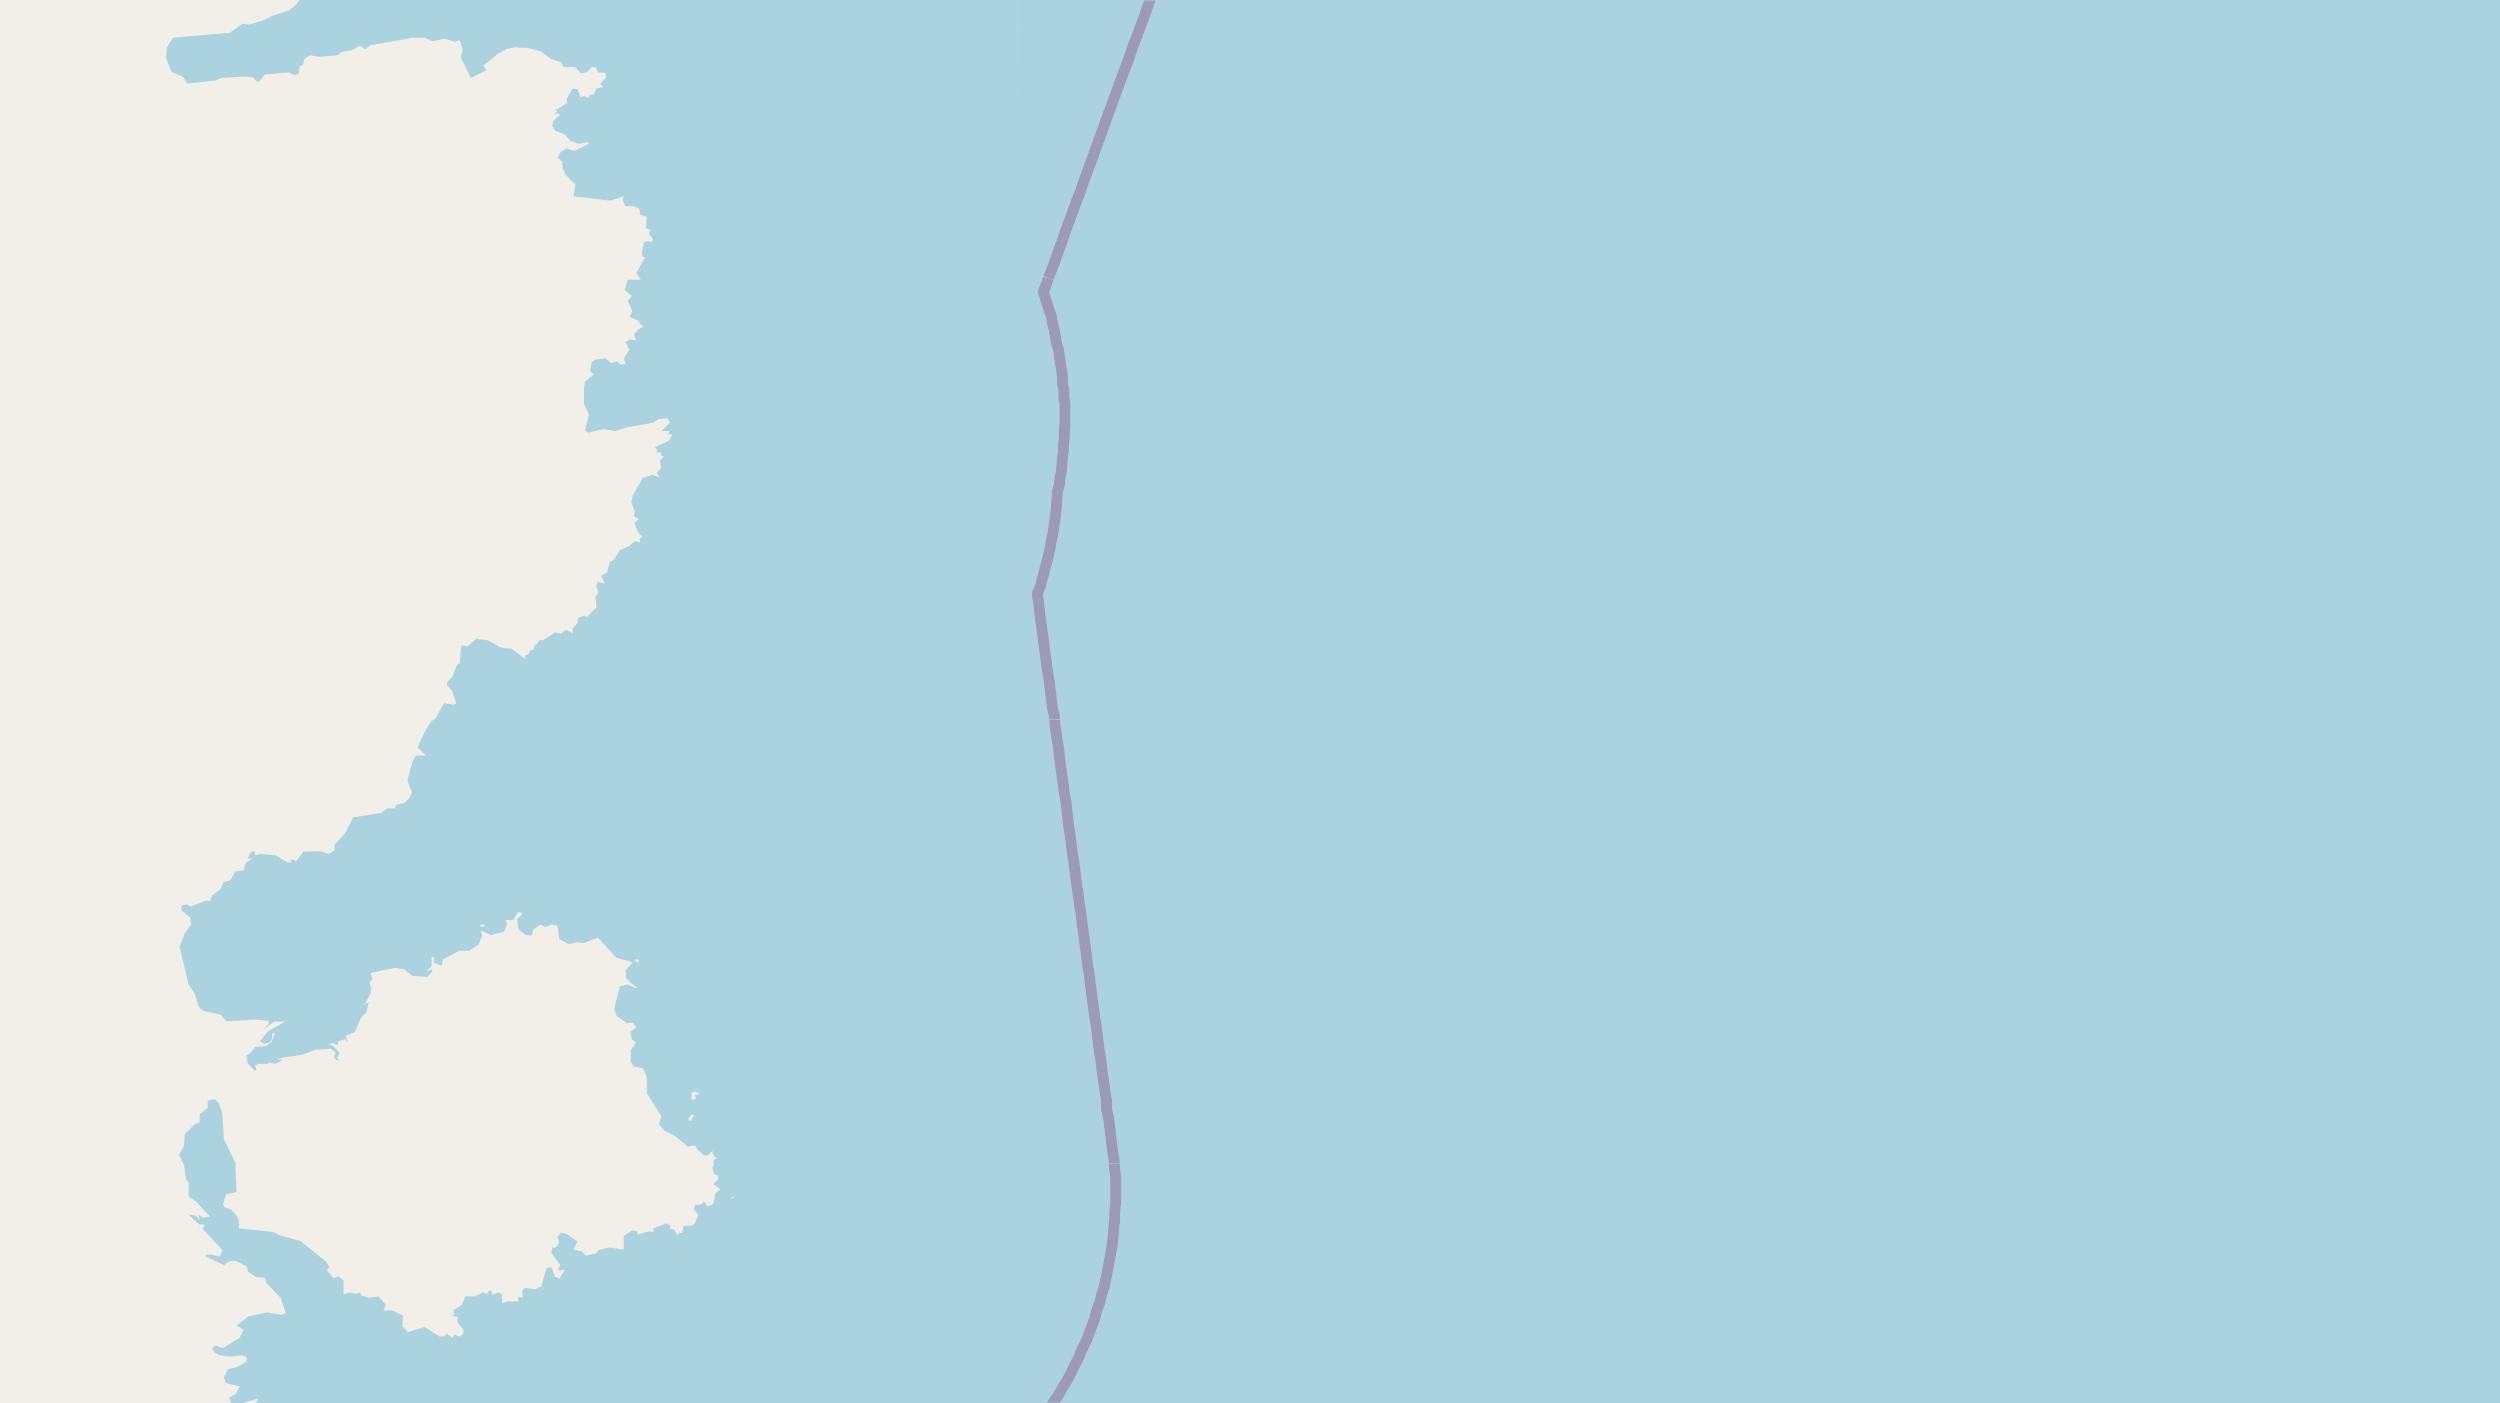 <svg xmlns="http://www.w3.org/2000/svg" xmlns:xlink="http://www.w3.org/1999/xlink" viewBox="0 0 497 279" xmlns:v="https://vecta.io/nano"><style><![CDATA[.B{stroke:#fff}.C{stroke:#8d618b}.D{stroke-linejoin:bevel}]]></style><filter id="A" width="100%" height="100%" x="0%" y="0%"><feColorMatrix in="SourceGraphic" values="0 0 0 0 1 0 0 0 0 1 0 0 0 0 1 0 0 0 1 0"/></filter><mask id="B"><g filter="url(#A)"><path fill-opacity=".5" d="M0 0h497v279H0z"/></g></mask><clipPath id="C"><path d="M0 0h497v279H0z"/></clipPath><path fill="#f2efe9" d="M0 0h497v279H0z"/><g fill="#aad3df" fill-rule="evenodd"><path d="M481 0h279.3v-279H481zm0 279h279.3V0H481zm0 279h279.3V279H481zM46 279l1.5.2.7-.3zM-76.9 558h279.1V279H50.8l-.1.2L47 281l.2 1.6 2 2.6 2-.2.8 2.6 1.9 1.2.5 1.5 2.2 1 .2 2.3 1.5 1.7 1 .7-.5.6-.3 1.1.3.6 1.2.4-.2 1.9.6.1v.5l1.2-.2.6.4-1 1 .5 1.8-1.5.3-1.1 1-1.9.7v.7l-2.6-1-1 1.9-.8.4.2 1-.6.5v4.2l-.7 2-.1 3.4.1.7 3 1.6.3.6v1l.7.4-1.3 2.7-.9.3v1l.8 1.2h1l.9 1.1 1.8-.5-.3 1.8 1 2-.6.2h-.7l-.2 1.3 1.3.7-2.5 1v.7l1.5.8-1.4 1.4.9 1.8-2.3 2-1.4 2.3h-2.4l-.1 1.9 1.6.5v1l-1-.2-.2.4.5 1.6-.8.3.5.8-1.8-.2-.6.7-.5.1v.5h-.7l-.7-.8-1.7.5-.7 1-1.1-1.5-1.6-1-2.3-.8-2 .3-1.5 1-4.2-1-2.4 1.1-.8-1.1-1.4-.7-1.2 1 .4.4-.6.7h-1.1l-1.4 1.6-.5 1.2.6 1.4-1 .1-.4 1.2-1.2 1.3-.7-.5H19l-3-1.3v.4l2 .7-.9.2-2.8-1-1.6.4-1-.2-2.4 1-.9 1.2-.4-.5-.7.2.7-.5-.2-.7-1.8-.4v.5h1.4l-.2.6-1.2-.5-3.3.3-1-.7-1.5-.3-1.5.6-4 .2-.5.4-.9-.8h.5v-.6l-1.6-1.3-.3.4 1.1.6-.1.6-.9.1-.7-.7-1.3-.4-3.6-.3-2.1.7-1-.9-.3-1.2-2.4-1.7-2.4-.6-3.4 1-1.5-.4-.6-.6.1-1-.5-.4-4.6-1.4-2.5.6v1.2l-1.3 1.8-.5-2.9-1-.6-1.6-.4-2.9 1-.9-.6h-1.2l-2.5 2.1-.5 3.2-2 .3-2 1.4-.5-.4h-2.1l-2.5.7-1.4 1.3-2.1 3-4.5 2.2-1.4 2-1 3.3-.9-.1-1.4.6-1.9 1.9-1 1.4-.3 1.8-1.3.9.4.4-.6.7-1.1.4-.6.8-1-.5-.4.3zm0 0"/><path d="M202.1 558h279V279H202.2zm0-279h279V0H202.2zm0 0"/><path d="M59.5 0l-.7 1-1.4 1.1-3.2 1-2 1-2.8.8-1.2-.2-2.5 1.8-11.3 1-1.2 1.9-.2 2.1 1.1 2.8 2.3 1 .8 1.3 5.7-.6 1.1-.5 4.9-.3 1.5.2.6.8h.5l1.2-1.4 4.7-.4 1.2.6.8-.4.2-1.5.6-.1.3-1.3 1.1-.7 2 .3L67 11l1-.7 1.9-.3 1.7-.9 1 .7 1-.8 8.5-1.5h2.3l1.6.7 2.3-.5 2.2.6.9-.3.6 2-.4 1.4 2 4.1 3.1-1.5-.6-1 2.9-2.3 1.8-1 1.6-.3 2.8.2 2.3.6 2 1.5 2.1.7.4.9h2.3l1.2 1.3 1.2-.3 1-1 .7.1.5 1 1.5.1.1.9-1.2 1.3.6.6-1.3.3-.6 1.2h-.7l-.4.7-.6-.4-.9.2-.6-1.6-1-.1-1.1 2v.9l-1.9 1.2h-.5l.5.3-.6.8.8-.3.3.4L110 24l-.2 1 .6 1 1.8.7 1.2 1.3 1.6.6 1.8-.4.2.4-2.8 1.4-1.6-.5-1.2.8-.6 1 1 .9v1.2l.6 1.3 2 2-.4 2.3 7.3.9 2.7-.9-.2.8.5 1.2h1.6l1.2.5.2 1.2 1.3.4-.2 2.2.9.5-.3.6.8 1.2-.4.6-.6-.3-.8.3-.4 2.2.1.6.5.2-1.7 3.1.9 1.3h-2.6l-.6 2 1.4 1.3-.8.9.9 2-.5 1.2 1.6.7 1 1.3-1 .5-.8 1.1.5 1-1.3-.1-.8.5.7 1.6-1.1 1.7.4 1-1 .2-.8-.7-1.1.4-1.2-1-2 .3-.7.6-.3 1.7.8.6-1.8 1.5-.2 1.1v3.3l1 2.1-.8 3.2.7.4 3-.7 2.2.4 2.3-.7 5.5-1 .7-.6 1.9-.3.6.9-1.7 1.7h1.6l-.3.6h.7v.4l-.5.9-2.8 1.3.5.6-.2.5 1.1-.1-.3.6.7.3-.8.7.2 1.5-.8 1 .5.9-1.4-.5-1.9.6-2 3.5-.3 1.3.7 1.9-.2.9 1 .6-.9.8.7 1.7 1 1.1-.6.2v.8l-1-.2-1.2 1-1.8.8-1 1.7-1 .7-.5 2-1.2.7.7 1.5-1.4-.3-.3.8.5 1.2-.6 1 .2 2-2 2-.4-.3-1.2.4-.3 1.2-.9 1 .1.9-1.4-.7-1 .8-1.1-.3-2.5 1.6-.5-.1-1.2 1.3-.1.2v.5h-.6l-.4.8-.7.3v.7l-2.8-2.1h-1.3l-1-.3-2.3-1.3-2.3-.3-1.8 1.5-1.2-.2v.2l-.3 3.3-.6.5-.8 2.1-1 1.1-.2.6 1.1 1.3.8 2.4-.4.3-2-.3-1.8 3.1-.8.5-1.2 2-1.5 3.2 1.7 1.6h-2l-.7 1.2-1 3.8.9 2.3-.5 1.1-1 1-1.6.4-.3.7H77l-1.2.9-5.6.9-1.7 3.3-2 2.1v1.1l-1.1.8-1.7-.6-3.4.1-1.4 1.9-1-.4-.1.3.2.3-.7.1-2.6-1.5-3-.2-1 .2-.1-.7H50l-.8 1.4h1l-1.4.9-.3 1.4-1.7.2-1 1.8-1.4.4-.5 1.3-1.7 1.3-.5 1.2-.7-.2-3 1.2-.9-.4-1 .2v1l1.7 1.4.2 1.4-1.3 1.8-1 2.6 1.8 7.5 1.2 1.8.8 2.6.7.8 3.6.8L45 203h1l4.5-.3 2.8.2.1.6-.9 1 2-1.4h2.2l-3.4 1.9-1.6 2 .8.5 1-.2.6-.8v-1l.6-.2-.7 1.8-1.2.9-2 .1-1.1 1.3-.7.4.2 1.5 1.5 1.6.3-.2-.3-.9.7-.3h1.8l.4-.3 1 .3 1.1-.5.5-.4-1.2.1.9-.4 4.1-.6 2.6-1 3.1-.2 1 .7-.3 1 .3.4.8.4-.5-.7.5-1-1.2-1.3-1-.4.9-.2 1 .4v-.8l1.4-.4.6.7-.5-1.4 1.8-.7 1.3-3 1-.9.5-2.1-.9.6 1.3-2.3.1-1-.4-1.1.6-.8-.3-1.2 4.8-1 1.8.3L82 194l3 .2 1-1.2-.2-.3-1 .5 1-1.2v-1.7h.5v1.1l1.5.6.3-1.3 3.2-1.7h2l1.8-1.2.8-1.8-.3-1 2 .9 2.6-.7.6-1.5-.3-.8h1.5l1-1.6.8.2-.2.5-.8.7.3 2.1 1.3 1 1.3.2.3-1.2 1.4-1 1 .5 1.2-.5 1.2.2.4 2.7 1.9 1 1.6-.4 1.3.2 2.9-1.1 3.6 4 3.3.9-1.4 1.5v1.5l1 1.1 1.3 1h-.4l-1.6-.7-1.5.4-1.1 4.5.5 1.4 2 1.4 1.2-.1.7.9-1.2 1 .3 1.4.8.6-1 1.6v2.3l.6.9 1.9.4.7 1.9v3l2.9 4.7-.5 1.5 1.1 1.3 1.9.9 2.7 2.2 1.5-.2.4.8 1.4 1.2h.7l1-.9v.6l.7.9-.7.5.2.8-.3.6.5 1.3.7.2v.7l-1 1 1.4 1-1 .9-.4 2-1.1.6-.7-1-.8.6h-1l-.3.8.9 1.2-.6 1.6-.5.5-1.8.1-.3 1.4h-.6l-.3.5-.7-1.2-.8-.1v-.7l-.8-.4-2.5 1v.8l-.9-.2-2.3.6v-.6l-1-.2-1.7 1.1v2.7l-3-.4-2 .5-.5.7-2 .4-.8-.8-1.7-.4.8-1.6-2-1.4-1.3-.4-.7.9.4 1.1-.7 1h-.7l-.2 1 1.7 2.4-.3 1.2 1.3-.2-1.1 1.8-.9-.4-.6-1.8h-1l-1.1 3.7-1.2.6-2.1-.3-.5.7.2 1.3-1-.3v1h-2l-1.2.3v-1.7l-.8-.4-1 .5-.5-1-.8.9-.7-.4-1.5.8h-2l-.7 1.7-1.6 1v1l-.5.1 1.3.3-.1 1 1.3 1.7-.2.8-.7.4-.9-.4-.5.7-1-.9-.7.6h-.8l-3-1.9-3.3 1-1.1-1.1.1-2.2-2.1-1h-1.8l.5-1.1-1.5-1.7-1.9.3-1.5-.5-.2-.5-1.2.2-.7-.3-1.4.4v-2.7l-1-.9-1 .4-1.3-1.6.5-.6-.8-1.2-5-4-4.1-1.1-1.3-.7-6.8-.7v-1.6l-.5-1-1-1.1-1.3-.5-.4-.6.7-2 2-.4-.2-5.8-2.3-4.8-.3-5-.7-2.1-.8-.8-1.4.3v1.4l-1.6 1.3v1.6l-1 .4-2 2-.1 2.2-1 1.9 1 2.1.3 2.5.6 1v2.7l1.5 1 2.7 2.9-1.3.3-1-.7.3 1.1-.7-.8-1.6-.3 2.2 2h1.1l-.4.9 4 4.3-.7 1.2-1.6-.4h-1.1v.4l3.6 1.7 1.2-.8H47l2.1 1.1.2 1 1.6 1.1 1.8.1.2 1 2.9 3 1 3-.8.4-2.9-.5-3.7.8-2.4 1.8 1.4.8-.7 1.6-3.4 2.1-1.5-.5-.6.5.3.7 1 .7 2.5.3 2-.3 1 .4v.9l-2 1.1-1.7.4-.8 1.6.4 1.2 2.8.6-.8 1.5-1.4.8.5 1 .5.1H48l3.3-1-.5 1h151.4V0zm86 238l.3-.1h.3l-1 .5zM127 191.4l-.7-.3v-.4l.7.1zm-31.2-7.6h.5l.1.1-.4.4-.7-.2zm41.6 39h-.5v-.5l.6-.7h.5zm.8-5.8l1 .5-1.1.2.3.7-.9.3v-1.5zM202.1 0h279v-279H202.2zm0 0"/><path d="M-76.9-123.8l1 .2 1.7 1 3.9.6.7.9 2.1-.3 5 3.1 3.3 1 1.6 1.5h2l1.1 1.4.9.9-.3.5.6.8h1.6l.9.8 2.2-.2 1.6 1.4 1-.4.3.6.8-.3 1.5 1.2h3.9l1.4 1.1 1.8-.3 1-1.5h.7l1.7 1.7 2 .8.5 1.5-1.6 2.2.4 1.5-1.4 1.9v2h-1l.7 1.6-1.1 1.9-1.6 1.2-.3 1.3-.6.8-1.2-.2-1.9.4-2.1 1.7.4 1.2 1.3 1.2 2 .1 1.5-.3.4.6v.7l-1.2.5-.9-.3-.7.5-1.2-.5-1.1.4-1-.6-.4.4-1.2.4-1.5-.8h-1l.7 1.6-.4 1.6-1.7-.2v.6l-.9.7-.4.8h-3.2l-1.5 3.2.9 1-.2 2.1 1.4 1.1 1.6-.2.6.6v2.3l-2.4 1.5-.7 1.9.2 1.4 1 1.5v1.8l1 1.5 4.1 1.1 1.6.1 1.2.8 3-.6 4 .6 3.6-.5 6.5 1.4.7.3-.6.5.4 1 1.2 1.4.1 3.2-.5 2 1.8 1.3 1.8-.2 2-1.5.8-1.3.6.6 2-.2 2-1.8 3.6-.3 1.2.8 1.1.2 3.5-2 1.8.2 2.2-.5 1.7.5 3.2-1.2.3-1.3 2.3-.4 1.3-.6 1.3.4.9-.6 1.1.1.7-.3.6-1.2 5.5-1.8 6.1.3 2-1.3 2.6 1 1.6-.4.2 1 1.6.5-1 3.8.9 1.1 2.4-.2.7.8h1.6l.6.7 1.2.5 2.8-.2 1.4-.4.9-1.1 1-.5 3.5-.1 1.4 1.4h1.8l2.8 1.2 1.5 2.3-.5 1.1-1 .6.9 1.4 1.9-.4 1.2.6 1.8.3.2.5v2.5l2.6 1.8-.8 1v1.2l2.4.8 1.7 2.1L70-35l1.8 2.5.2 1.5.5.5-.7 1.5 1 1.2v1l-.5.4-.3.4-1.7-.7-2 .2-.5.4.2 1.8-2.7 1 .5.8 1.6.3v2l1.9 3.8.7.4 1.2-1 1.7 1.1h1.2l1-.2 1.6-1.8 3.1.2.9-1 2.1-.3 1 .3.9 1.3.1 2.3-.9 1.1-3 .4-1.6 1.6-.7-.2-1.6.5-2.2-.3-1.3 2L69-7.1v.7l1.3.5v.4l-.6.1-.7-.8h-1l-5 3.9v1.4l-1.6.7-.5-1-.8.4-.6.9h142.7V-279H24.8l-1.7 1-.8-1h-4.6l-1.4 2.8-.2 2.2-3.6.6-9.9 4.8-3 .7-3.9-2.8-3.1-3-2.7 1.8-.3 3.3-3.6 6h-4.3l-1 2.3-2.3-1-2 1.8-1.4 2.5-3.2-.9.6-2.4-1-1.9.5-3.7 1.1-5.1 2.2-2.9 5.8-5.1h-25.5l2.5 3.2-.4 1-3.5 3.1-.8 2.4-.4 3-1.9 1.8-3 1.5-2 .2-1.2-.4-.6-1-.2-1.4-.6-.3h-2l-1.4-.4-3 .5-1.7-.5-1.7-1.7h-1.3l-.2-.5 1.7-1.5 1-3-.5-.7.7-.5.8.4.8-.1 2.6-1.2 1.6-1.7.4.5 1.6-1.6h.6l.6-1.1h-20.9v4.6l.5-.1.2-.7 2-.4.9 1.9v.7l-2.9 2h-.7zm271-14.2h.9l.6-.3-1 .8zM110-159.6l2-1.1 5.7-1.5.8-.8 1.5-4.4-.5-2 1.5-3v-6.9l1.5-2.7 1.2-1 2.3-.3 1.4-1.1.6.2.5.9.5-.2 2-4.5-.5-.7 1.1-1.3.3-3.9 1.4-2 4.7-2.5 1 .3.5-.4-.5-1 .3-1.8 1.2-1.5 2.5-2.2 3-.3 1-1 1.6.9.6-.9-1.2-1.2.6-1v-.9l.8-2 1-1.9 1.4-1.1 1.2.8.5-.8-1.2-.6v-1l1.2-.7-1-3.3.5-3.2 2.8-3.7.2-1.1 3.1-.8.8.3 1.1-.5 1.1.1.6-.7-.5-2.1.3-1.5 1-1 1.9-.5-.5-.6.3-1-.4-2 .2-.5-.7-1.7v-2.5l.3-1.7 1.2-2-.3-2 .5-.2.3-.9-.5-2.7 2.3 1 5 1.2 4 2 .9-1.3 1 1.1 1.4-1 4.6-.4 2.3.5 4.2 5.5 3 1 1.7 1.4 1.3 3-1 6-2.1 2.3-.8 3.4.4 2.8 1 1.9-.4.4-1.7-.3-1.3 1-2.2 3.5.1.8-1.2.4-1.5 1.7-.3 2-2.8 1.9-.3.9-1.7 1.3-2 .8-2.7 3.6-1.3-1.6h-.9l-1.8 1.4-.2 1.3-4.6 4.7-1.8 3.3v1l-1.5-.5-.9.5-.5 2.6-1.5-.4-.2 1.7-.8 2.1.4.6-.2 2.2-1.4 1.7.7 2.2 2.1 4 .1 3.5 2.4 4.5 1.3 1.5 4.1 4.2 2 1.6 4.3 5 1.3 1 .6-.2 1.5.8 1.2-.2 1.3.4.8-.2-.1-.4 1.5 3 1.1.4 1.1 3.8 1 1.6.3 1.5 1.5 1.9.6 2.3-.1 1.4-2.4 2.7-4.2.3-2.2-1.3-1.4-1.8-1-.2-1.8.7-.4.6.3.7-1 1-.1-.8-.5.4-.5 1.2-1.3-.8v-1.7l.5-.2 1.4-3.9-.2-.6 1-1.2.6-3.5.1-3.9-1.6-1.1-1 1v.5l-1.1.9-2.1-.9-2.1.4v1l-2.4 2.5-5.5.7-.9-1.5-2.6-.7h-1.4l-2.6-4.2-1-.4-2.9.4-4.4 2.4-2.9 2.5-1 1.3.2 1.7-1.5 1.5v1.1l-1.7 1.4-1.7 3.2-.4 2 .5.7.6.3h1.7l1.4 1.2-.5 2.1-1.5 1 .1.3 2.3-.1-.1 1.7-.4 1.6-.3-.4-.6.3-.9 1.5-.9 1.9 1.1 1.3v2.2h-.5l-.4-.5-2.6.3-1.3-.9.3-.3-.4-2.2.2-1.7-.5-1.6-2.4-2.5-.9-.3-2.7.1-2 1.5-3.1.2-3.6-1.7-.6-.8 2.7-6 1.4-5.2-.6-3.1-1.2-2.4-.9-.8-1.1-.5-2.3-.2-4.4 2-2.3.4-2.8-.5-2.6.3-.8-.1-.6-.7-.4-.7.3-4.4-1.4-1.2v-.6l2.4-3.3.9.3 2.5-.3zm0 0"/></g><g fill="none" clip-path="url(#C)" mask="url(#B)" class="D"><g stroke-width=".8"><use xlink:href="#E" class="B"/><use xlink:href="#E" class="C"/><use xlink:href="#F" class="B"/><use xlink:href="#F" class="C"/><use xlink:href="#G" class="B"/><use xlink:href="#G" class="C"/><use xlink:href="#H" class="B"/><use xlink:href="#H" class="C"/></g><g stroke-width="2.2"><use xlink:href="#I" class="B"/><use xlink:href="#I" class="C"/><use xlink:href="#J" class="B"/><use xlink:href="#J" class="C"/><use xlink:href="#K" class="B"/><use xlink:href="#K" class="C"/><use xlink:href="#L" class="B"/><use xlink:href="#L" class="C"/></g></g><defs ><path id="E" d="M179.2 320.3l.1-.3 1.1-1 1-1.3 1.1-1.2 1-1.2 1-1.3.9-1.3 1.9-2.7 1-1.4 1-1.3.8-1.4 1.1-1.3.9-1.4.9-1.2 1-1.5 1-1.3 1-1.4 2.9-4 1-1.5.8-1.3 1.1-1.3 3.8-5.4 1-1.4 1-1.4 1-1.3.8-1.4 1-1.4.8-1.5.9-1.4.8-1.5.7-1.5.8-1.5.6-1.5.8-1.6.6-1.5.6-1.6.6-1.6.4-1.6.6-1.6.4-1.6.5-1.6.4-1.8.3-1.5.3-1.7.3-1.6.3-1.7.2-1.7.1-1.6v-.8"/><path id="F" d="M221.5 243.4v-1l.3-1.5v-6.8l-.2-1.7-.2-1.7-.1-1.7-.3-1.7-.2-1.7-.2-1.6-.2-1.7-.4-1.7v-1.7l-.3-1.7-.2-1.7-.3-1.7-.2-1.7-.2-1.7-.3-1.7-.2-1.7-.2-1.7-.2-1.7-.3-1.6-.9-6.8-.2-1.7-.3-1.7-.2-1.8-.9-6.7-.2-1.7-.3-1.7-.2-1.7-.5-3.4-.2-1.8-.2-1.6-.3-1.7-.2-1.7-.2-1.7-.3-1.7-.2-1.7-.2-1.9-.2-1.6-.3-1.7-.2-1.7-.2-1"/><path id="G" d="M211.2 155v-.7l-.3-1.7-.2-1.6-.2-1.8-1.2-8.6-.3-1.6-.2-1.8-.2-1.7-.3-1.7-.7-5.2-.2-1.6-.5-3.5-.2-1.7-.2-1.8-.3-2 .6-1.4.3-1.2.4-1.4.3-1.2.4-1.4.3-1.3.3-1.3.2-1.3.3-1.3.2-1.4.2-1.3.2-1.5.1-1.2.1-1.4.1-1.3v-.3l.4-1.4.1-1.3.3-1.4.1-1.3.1-1.3.2-1.4v-1.3l.2-1.4v-1.4l.1-1.3v-4.1l-.2-1.2v-1.5l-.3-1.3v-1.4l-.2-1.4-.2-1.3-.2-1.3-.2-1.4-.4-1.3v-1.2"/><path id="H" d="M209.9 66.9v-.2l-.5-1.2-.2-1.4-.2-1.3-.5-1.3-.4-1.3-.4-1.3-.3-.9.2-.4.6-1.6.6-1.6.6-1.7.6-1.6.6-1.7.6-1.6.6-1.8 2.4-6.5.6-1.5.6-1.8.6-1.6.6-1.7.6-1.6.6-1.7.6-1.6 1.8-5 .6-1.6.6-1.7.6-1.6.6-1.7.6-1.6 1.3-3.4.5-1.6 1.9-5 .6-1.6.6-1.7.6-1.7.6-1.6.7-1.7.6-1.5.6-1.8.6-1.7 1.8-5 .6-1.5.8-1.8v-.2"/><path id="I" d="M186.7 310.8l.6-.8 1-1.4 1-1.3.8-1.4 1.1-1.3.9-1.4.9-1.2 1-1.5 1-1.3 1-1.4 2.9-4 1-1.5.8-1.3 1.1-1.3 3.8-5.4 1-1.4 1-1.4 1-1.3.8-1.4 1-1.4.8-1.5.9-1.4.8-1.5.7-1.5.8-1.5.6-1.5.8-1.6.6-1.5.6-1.6.6-1.6.4-1.6.6-1.6.4-1.6.5-1.6.4-1.8.3-1.5.3-1.7.3-1.6.3-1.7.2-1.7.1-1.6.2-1.7v-1.7l.2-1.7v-5l-.2-1.7-.1-1.1"/><path id="J" d="M221.5 231.3v-.6l-.3-1.7-.2-1.7-.2-1.7-.2-1.6-.2-1.7-.4-1.7v-1.7l-.3-1.7-.2-1.7-.3-1.7-.2-1.7-.2-1.7-.3-1.7-.2-1.7-.2-1.7-.2-1.7-.3-1.6-.9-6.8-.2-1.7-.3-1.7-.2-1.8-.9-6.7-.2-1.7-.3-1.7-.2-1.7-.5-3.4-.2-1.8-.2-1.6-.3-1.7-.2-1.7-.2-1.7-.3-1.7-.2-1.7-.2-1.9-.2-1.6-.3-1.7-.2-1.7-.5-3.4-.2-1.6-.2-1.8-.8-5.2v-1"/><path id="K" d="M209.6 143v-.7l-.4-1.7-.2-1.6-.2-1.8-.2-1.7-.3-1.7-.7-5.2-.2-1.6-.5-3.5-.2-1.7-.2-1.8-.3-2 .6-1.4.3-1.2.4-1.4.3-1.2.4-1.4.3-1.3.3-1.3.2-1.3.3-1.3.2-1.4.2-1.3.2-1.5.1-1.2.1-1.4.1-1.3v-.3l.4-1.4.1-1.3.3-1.4.1-1.3.1-1.3.2-1.4v-1.3l.2-1.4v-1.4l.1-1.3v-4.1l-.2-1.2v-1.5l-.3-1.3v-1.4l-.2-1.4-.2-1.3-.2-1.3-.2-1.4-.4-1.3-.2-1.3-.3-1.5-.3-1.2-.2-1.3-.5-1.3-.4-1.3-.4-1.3-.3-.9.2-.4.6-1.6.2-.7"/><path id="L" d="M208.4 55.3l.4-1 .6-1.5.6-1.7.6-1.7.6-1.6.6-1.8 2.4-6.5.6-1.5.6-1.8.6-1.6.6-1.7.6-1.6.6-1.7.6-1.6 1.8-5 .6-1.6.6-1.7.6-1.6.6-1.7.6-1.6 1.3-3.4.5-1.6 1.9-5 .6-1.6.6-1.7.6-1.7.6-1.6.7-1.7.6-1.5.6-1.8.6-1.7 1.8-5 .6-1.5.8-1.8.5-1.6.5-1.7.7-1.6.6-1.7 1.2-3.3.6-1.6"/></defs></svg>